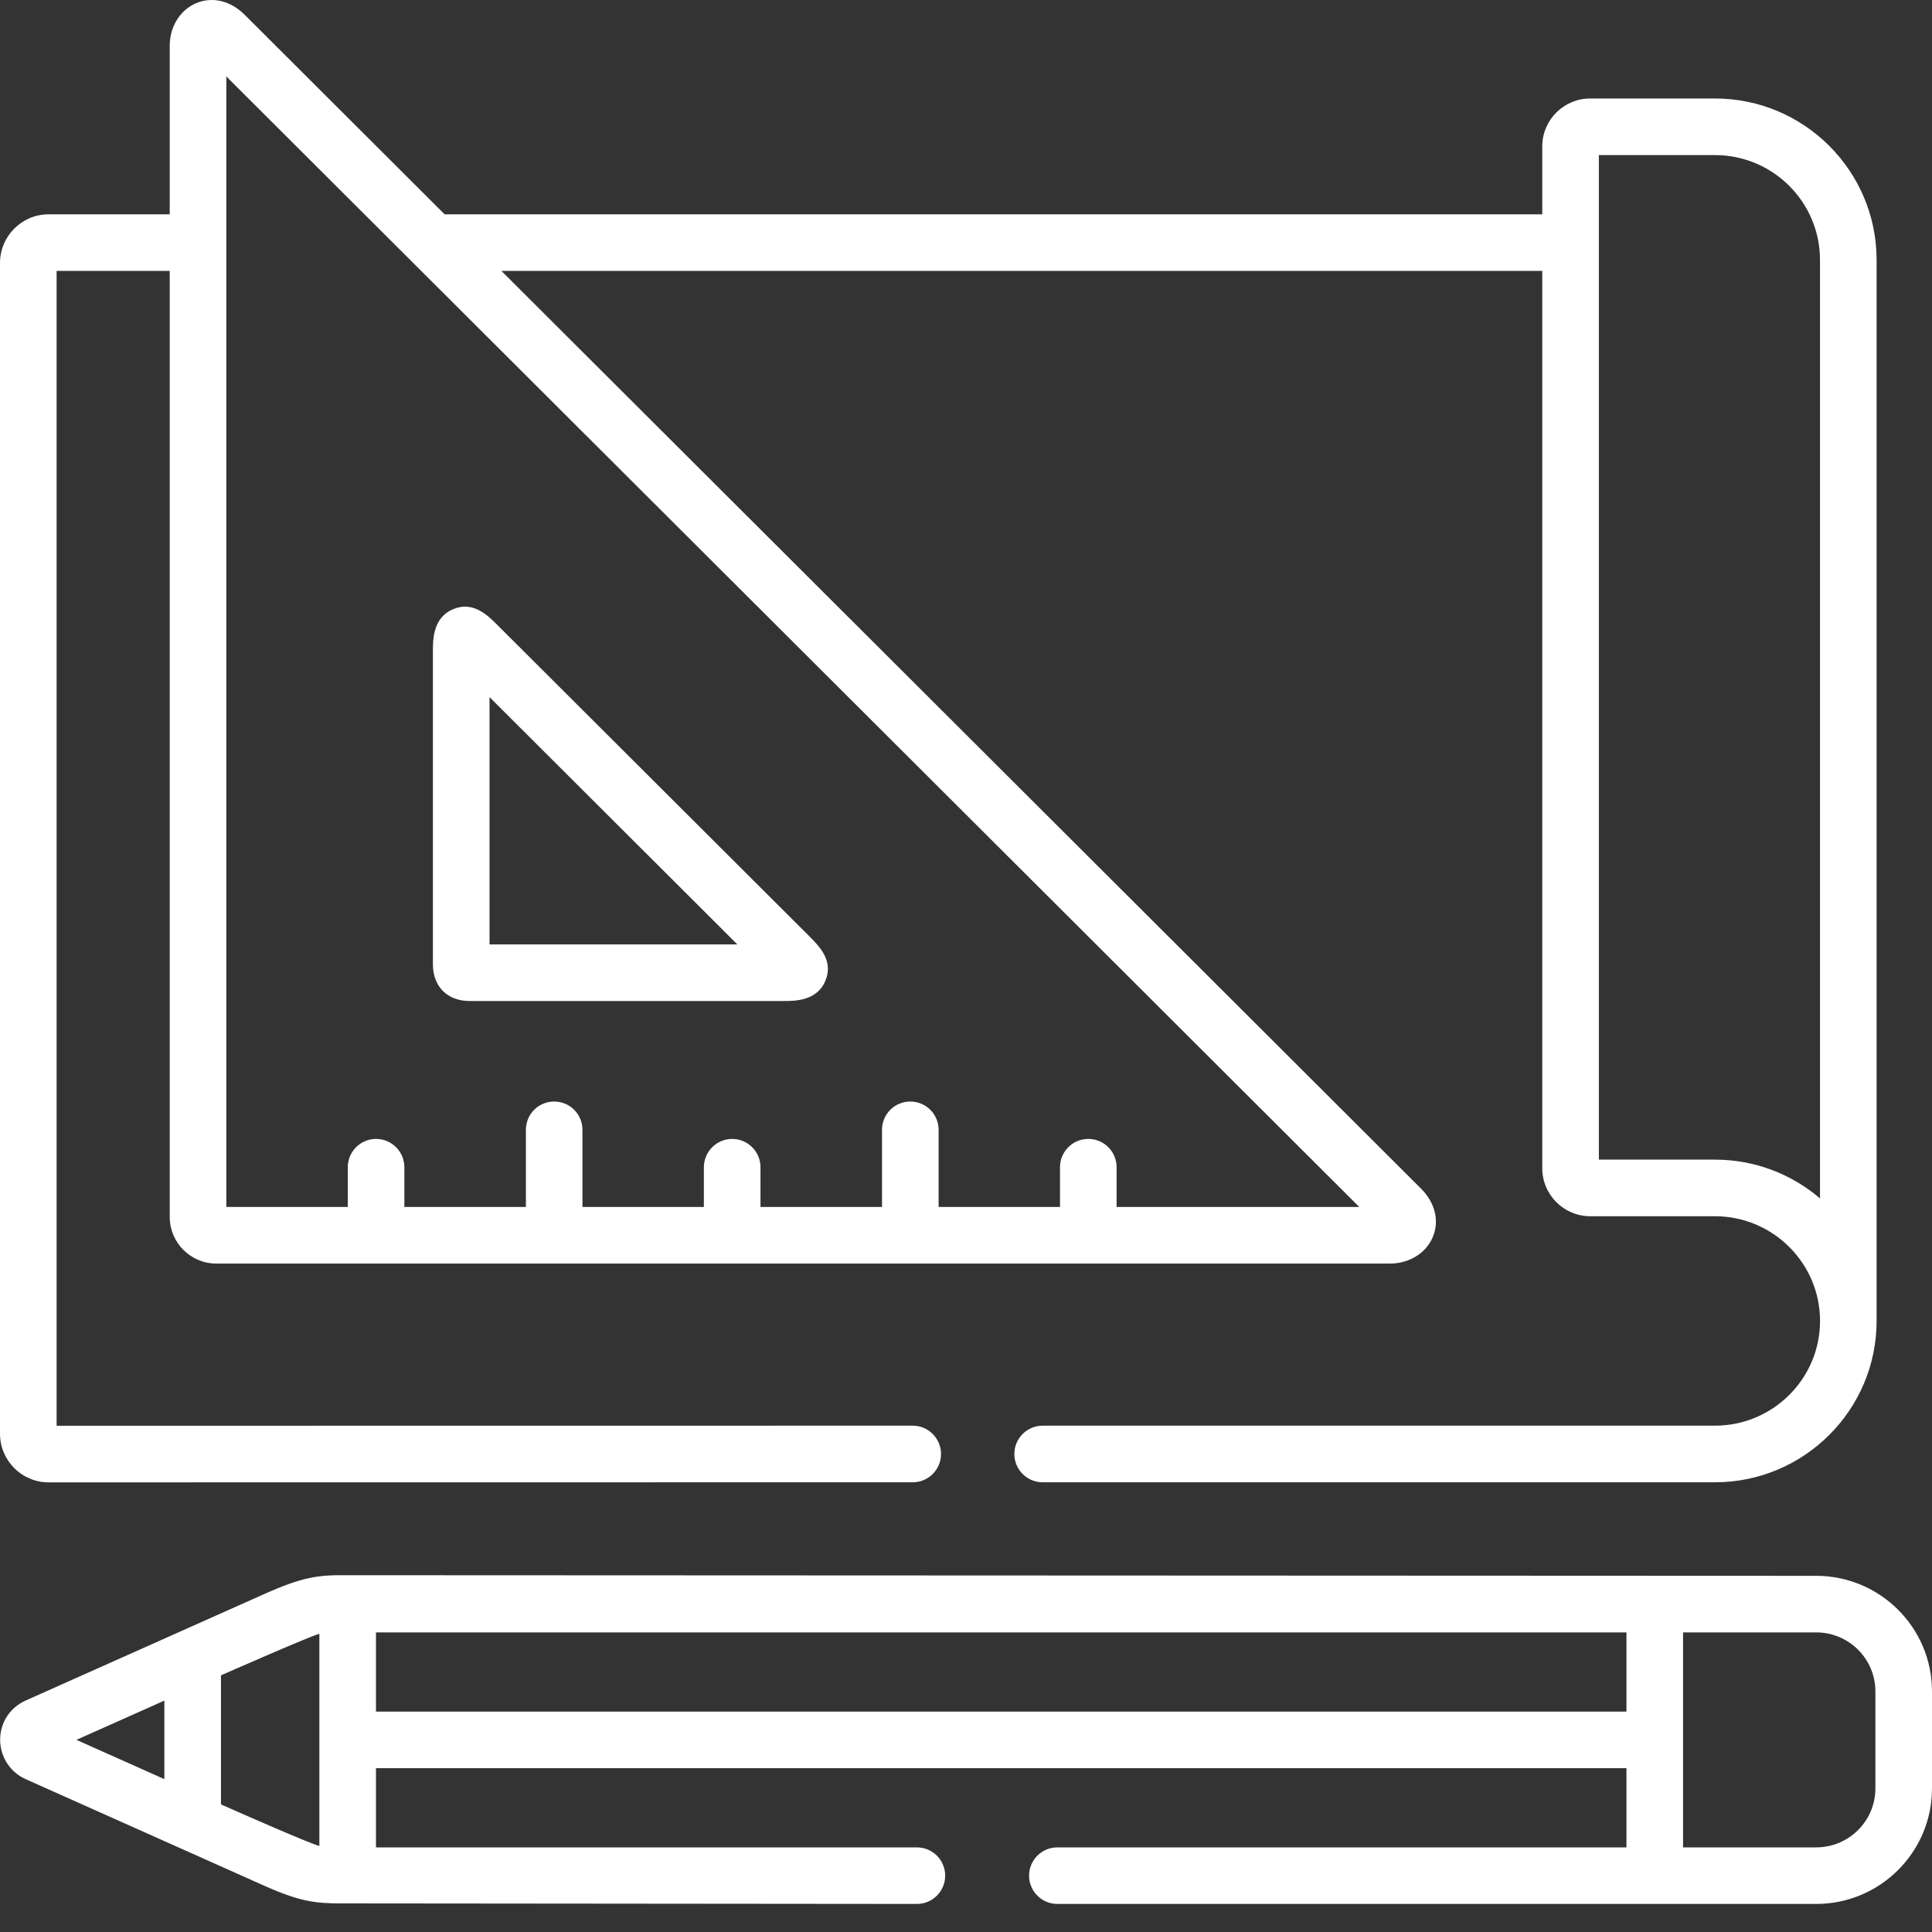 <svg width="40" height="40" viewBox="0 0 40 40" fill="none" xmlns="http://www.w3.org/2000/svg">
<rect x="0" y="0" width="40" height="40" fill="#333333" stroke="none"/>
<path d="M37.603 32.626C37.603 32.626 7.187 32.613 7.181 32.613C6.582 32.605 6.259 32.651 5.462 33.007L0.537 35.205C0.207 35.351 0.002 35.663 0.003 36.021C0.003 36.194 0.053 36.363 0.148 36.508C0.242 36.653 0.377 36.767 0.535 36.837C2.15 37.56 5.462 39.038 5.462 39.038C6.207 39.371 6.531 39.408 7.06 39.408L18.983 39.419C19.138 39.419 19.287 39.358 19.397 39.248C19.507 39.138 19.569 38.989 19.569 38.834C19.569 38.678 19.507 38.529 19.397 38.419C19.287 38.309 19.138 38.248 18.983 38.248C18.983 38.248 7.832 38.248 7.784 38.248V36.608H33.674V38.248H21.892C21.568 38.248 21.306 38.51 21.306 38.834C21.306 39.157 21.568 39.419 21.892 39.419H37.603C38.925 39.419 40 38.346 40 37.027V35.018C40 33.699 38.925 32.626 37.603 32.626ZM3.403 35.209V36.835C2.796 36.564 2.189 36.294 1.582 36.022L3.403 35.209ZM4.575 37.358V34.686C4.575 34.686 6.438 33.866 6.612 33.826V38.219C6.438 38.179 5.002 37.549 4.575 37.358ZM7.784 35.437V33.797C7.833 33.797 7.882 33.797 7.935 33.797H33.674V35.437H7.784ZM38.828 37.027C38.828 37.7 38.279 38.248 37.603 38.248H34.846V33.797H37.603C38.279 33.797 38.828 34.345 38.828 35.018V37.027ZM1.007 30.691L18.897 30.689C19.053 30.689 19.202 30.627 19.312 30.517C19.421 30.407 19.483 30.258 19.483 30.103C19.483 29.948 19.421 29.799 19.311 29.689C19.202 29.579 19.052 29.517 18.897 29.517L1.172 29.519V5.608H3.514V25.196C3.514 25.728 3.947 26.161 4.48 26.161H28.776C29.178 26.161 29.527 25.944 29.666 25.608C29.804 25.274 29.712 24.9 29.421 24.609L10.38 5.608H31.931V24.188C31.931 24.735 32.377 25.181 32.925 25.181H35.507C36.706 25.181 37.682 26.153 37.682 27.349C37.682 28.544 36.706 29.517 35.507 29.517H21.587C21.264 29.517 21.001 29.779 21.001 30.103C21.001 30.427 21.264 30.689 21.587 30.689H35.507C37.352 30.689 38.853 29.191 38.853 27.349V5.381C38.853 3.538 37.352 2.039 35.507 2.039H32.924C32.376 2.039 31.931 2.483 31.931 3.03V4.437H9.205L5.067 0.307C4.774 0.015 4.399 -0.076 4.063 0.065C3.727 0.206 3.512 0.555 3.514 0.951V4.437H1.007C0.452 4.437 0 4.889 0 5.445V29.683C0 30.239 0.452 30.691 1.007 30.691ZM33.103 3.211H35.507C36.706 3.211 37.681 4.184 37.681 5.381V24.812C37.096 24.311 36.336 24.009 35.507 24.009H33.103V3.211ZM4.686 1.583L28.142 24.989H23.118V24.166C23.118 23.842 22.856 23.58 22.532 23.58C22.209 23.58 21.946 23.842 21.946 24.166V24.989H19.433V23.392C19.433 23.236 19.371 23.087 19.261 22.977C19.151 22.867 19.002 22.806 18.847 22.806C18.691 22.806 18.542 22.867 18.432 22.977C18.323 23.087 18.261 23.236 18.261 23.392V24.989H15.745V24.166C15.745 24.011 15.683 23.861 15.573 23.752C15.463 23.642 15.314 23.58 15.159 23.58C15.004 23.58 14.854 23.642 14.745 23.752C14.635 23.861 14.573 24.011 14.573 24.166V24.989H12.059V23.392C12.059 23.236 11.998 23.087 11.888 22.977C11.778 22.867 11.629 22.806 11.473 22.806C11.318 22.806 11.169 22.867 11.059 22.977C10.949 23.087 10.888 23.236 10.888 23.392V24.989H8.372V24.166C8.372 24.011 8.31 23.861 8.2 23.752C8.09 23.642 7.941 23.58 7.786 23.58C7.631 23.58 7.481 23.642 7.372 23.752C7.262 23.861 7.2 24.011 7.2 24.166V24.989H4.686V1.583Z" fill="white"/>
<path d="M9.724 20.725H16.216C16.46 20.725 16.916 20.725 17.09 20.303C17.262 19.889 16.962 19.59 16.744 19.372L10.317 12.959C10.099 12.74 9.8 12.439 9.385 12.611C8.963 12.785 8.963 13.24 8.963 13.484V19.964C8.963 20.426 9.262 20.725 9.724 20.725ZM10.135 14.433L15.266 19.553H10.135V14.433Z" fill="white"/>
</svg>

